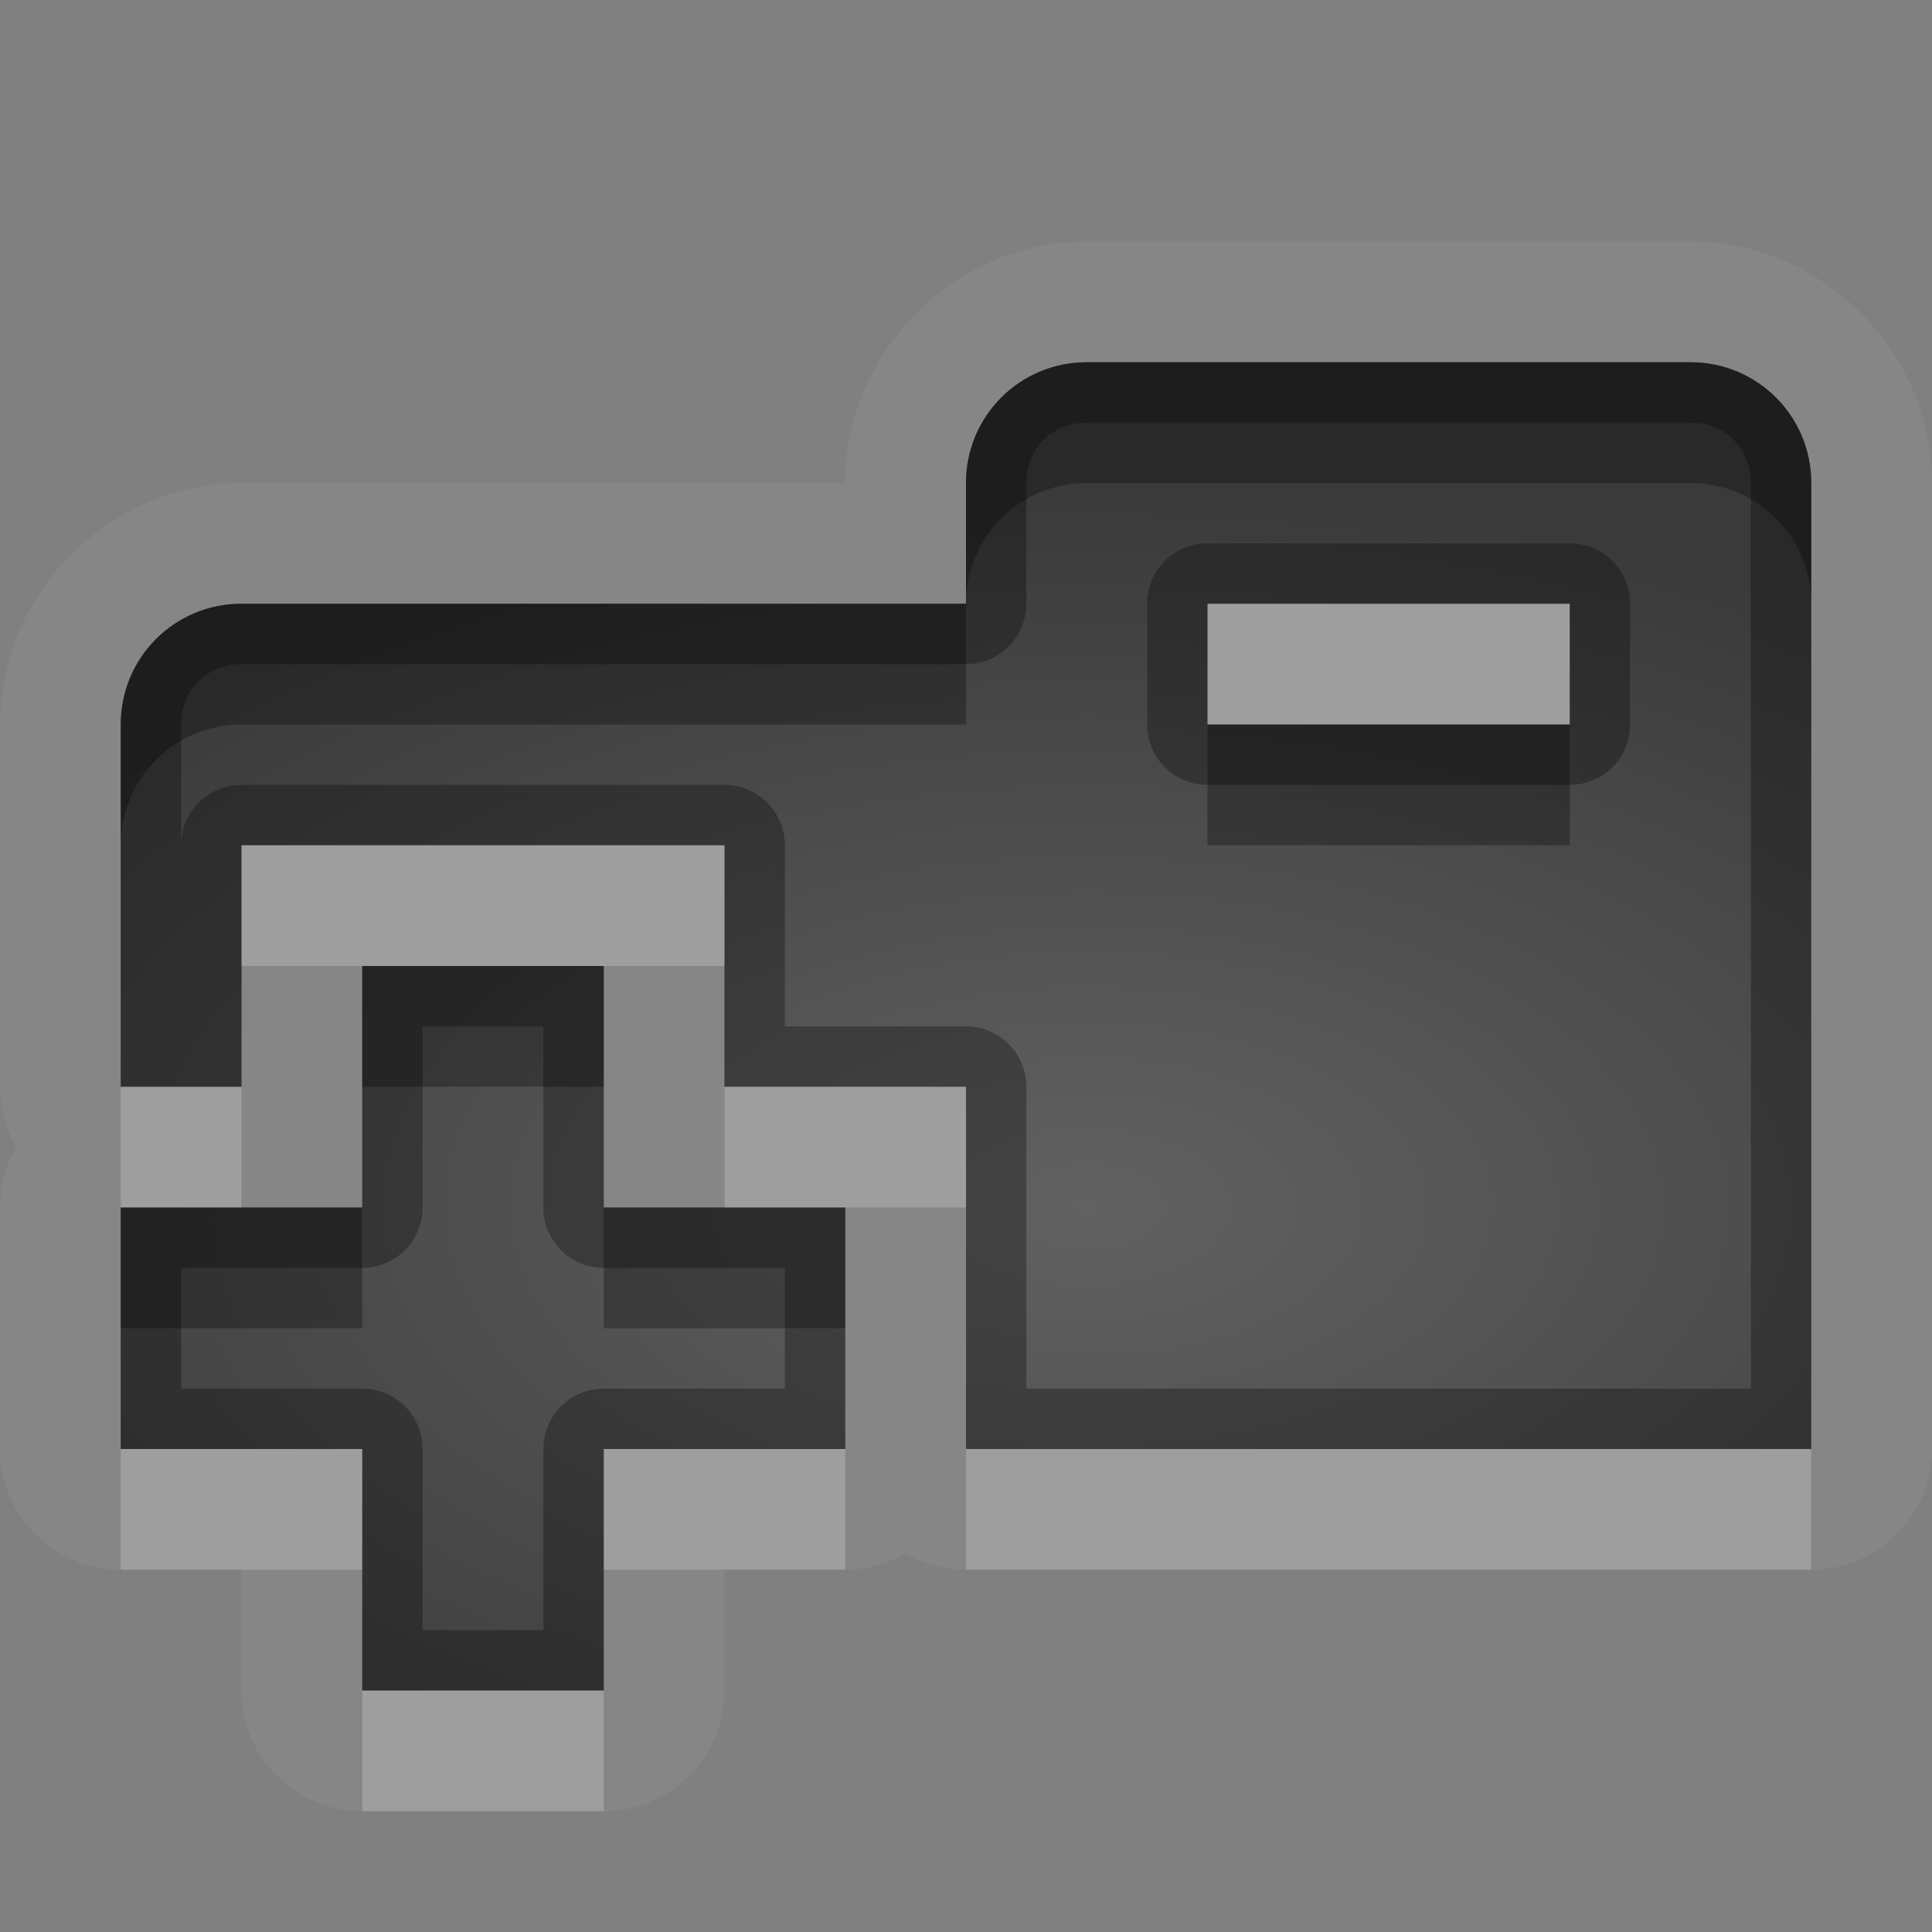<?xml version="1.0" encoding="UTF-8"?>
<svg id="svg30" width="16" height="16" version="1.1" xmlns="http://www.w3.org/2000/svg" xmlns:cc="http://creativecommons.org/ns#" xmlns:dc="http://purl.org/dc/elements/1.1/" xmlns:rdf="http://www.w3.org/1999/02/22-rdf-syntax-ns#">
 <rect width="100%" height="100%" fill="#808080" stroke="none"/>
 <defs id="defs7">
  <radialGradient id="gr0" cx="9" cy="10" r="11" gradientTransform="matrix(1 0 0 .545 0 4.545)" gradientUnits="userSpaceOnUse">
   <stop id="stop2" stop-opacity=".235" offset="0"/>
   <stop id="stop4" stop-opacity=".549" offset="1"/>
  </radialGradient>
 </defs>
 <path id="path9" d="m9 2c-1.091 0-2 0.909-2 2h-5c-1.091 0-2 0.909-2 2v3a1 1 0 0 0 0.135 0.5 1 1 0 0 0-0.135 0.5v2a1 1 0 0 0 1 1h1v1a1 1 0 0 0 1 1h2a1 1 0 0 0 1-1v-1h1a1 1 0 0 0 0.5-0.135 1 1 0 0 0 0.5 0.135h7a1 1 0 0 0 1-1v-8c0-1.091-0.909-2-2-2h-5zm0 1h5c0.554 0 1 0.446 1 1v8h-7v-3h-2v-2h-4v2h-1v-3c0-0.554 0.446-1 1-1h6v-1c0-0.554 0.446-1 1-1zm1 2v1h3v-1h-3zm-7 3h2v2h2v2h-2v2h-2v-2h-2v-2h2v-2z" fill="#fff" opacity=".05"/>
 <path id="base" d="m9 3c-0.554 0-1 0.446-1 1v1h-6c-0.554 0-1 0.446-1 1v3h1v-2h4v2h2v3h7v-8c0-0.554-0.446-1-1-1h-5zm1 2h3v1h-3v-1zm-7 3v2h-2v2h2v2h2v-2h2v-2h-2v-2h-2z" fill="url(#gr0)"/>
 <path id="path15" d="m9 3c-0.554 0-1 0.446-1 1v1h-6c-0.554 0-1 0.446-1 1v3h1v-2h4v2h2v3h7v-8c0-0.554-0.446-1-1-1h-5zm0 0.5h5c0.286 0 0.5 0.214 0.5 0.5v7.5h-6v-2.5a0.5 0.5 0 0 0-0.5-0.5h-1.5v-1.5a0.5 0.5 0 0 0-0.5-0.5h-4a0.5 0.5 0 0 0-0.5 0.5v-1c0-0.286 0.214-0.5 0.5-0.5h6a0.5 0.5 0 0 0 0.5-0.5v-1c0-0.286 0.214-0.5 0.5-0.5zm1 1a0.5 0.5 0 0 0-0.5 0.5v1a0.5 0.5 0 0 0 0.5 0.5h3a0.5 0.5 0 0 0 0.5-0.5v-1a0.5 0.5 0 0 0-0.5-0.5h-3zm0 0.5h3v1h-3v-1zm-7 3v2h-2v2h2v2h2v-2h2v-2h-2v-2h-2zm0.5 0.5h1v1.5a0.5 0.5 0 0 0 0.5 0.5h1.5v1h-1.5a0.5 0.5 0 0 0-0.5 0.5v1.5h-1v-1.5a0.5 0.5 0 0 0-0.5-0.5h-1.5v-1h1.5a0.5 0.5 0 0 0 0.5-0.5v-1.5z" opacity=".3"/>
 <path id="path20" d="m10 5v1h3v-1h-3zm-8 2v1h1 2 1v-1h-4zm-1 2v1h1v-1h-1zm5 0v1h1 1v-1h-2zm-5 3v1h2v-1h-2zm4 0v1h2v-1h-2zm3 0v1h7v-1h-7zm-5 2v1h2v-1h-2z" fill="#fff" opacity=".2"/>
 <path id="path25" d="m9 3c-0.554 0-1 0.446-1 1v1c0-0.554 0.446-1 1-1h5c0.554 0 1 0.446 1 1v-1c0-0.554-0.446-1-1-1h-5zm-1 2h-6c-0.554 0-1 0.446-1 1v1c0-0.554 0.446-1 1-1h6v-1zm2 1v1h3v-1h-3zm-7 2v1h2v-1h-2zm-2 2v1h2v-1h-1-1zm4 0v1h2v-1h-1-1z" opacity=".3"/>
</svg>
